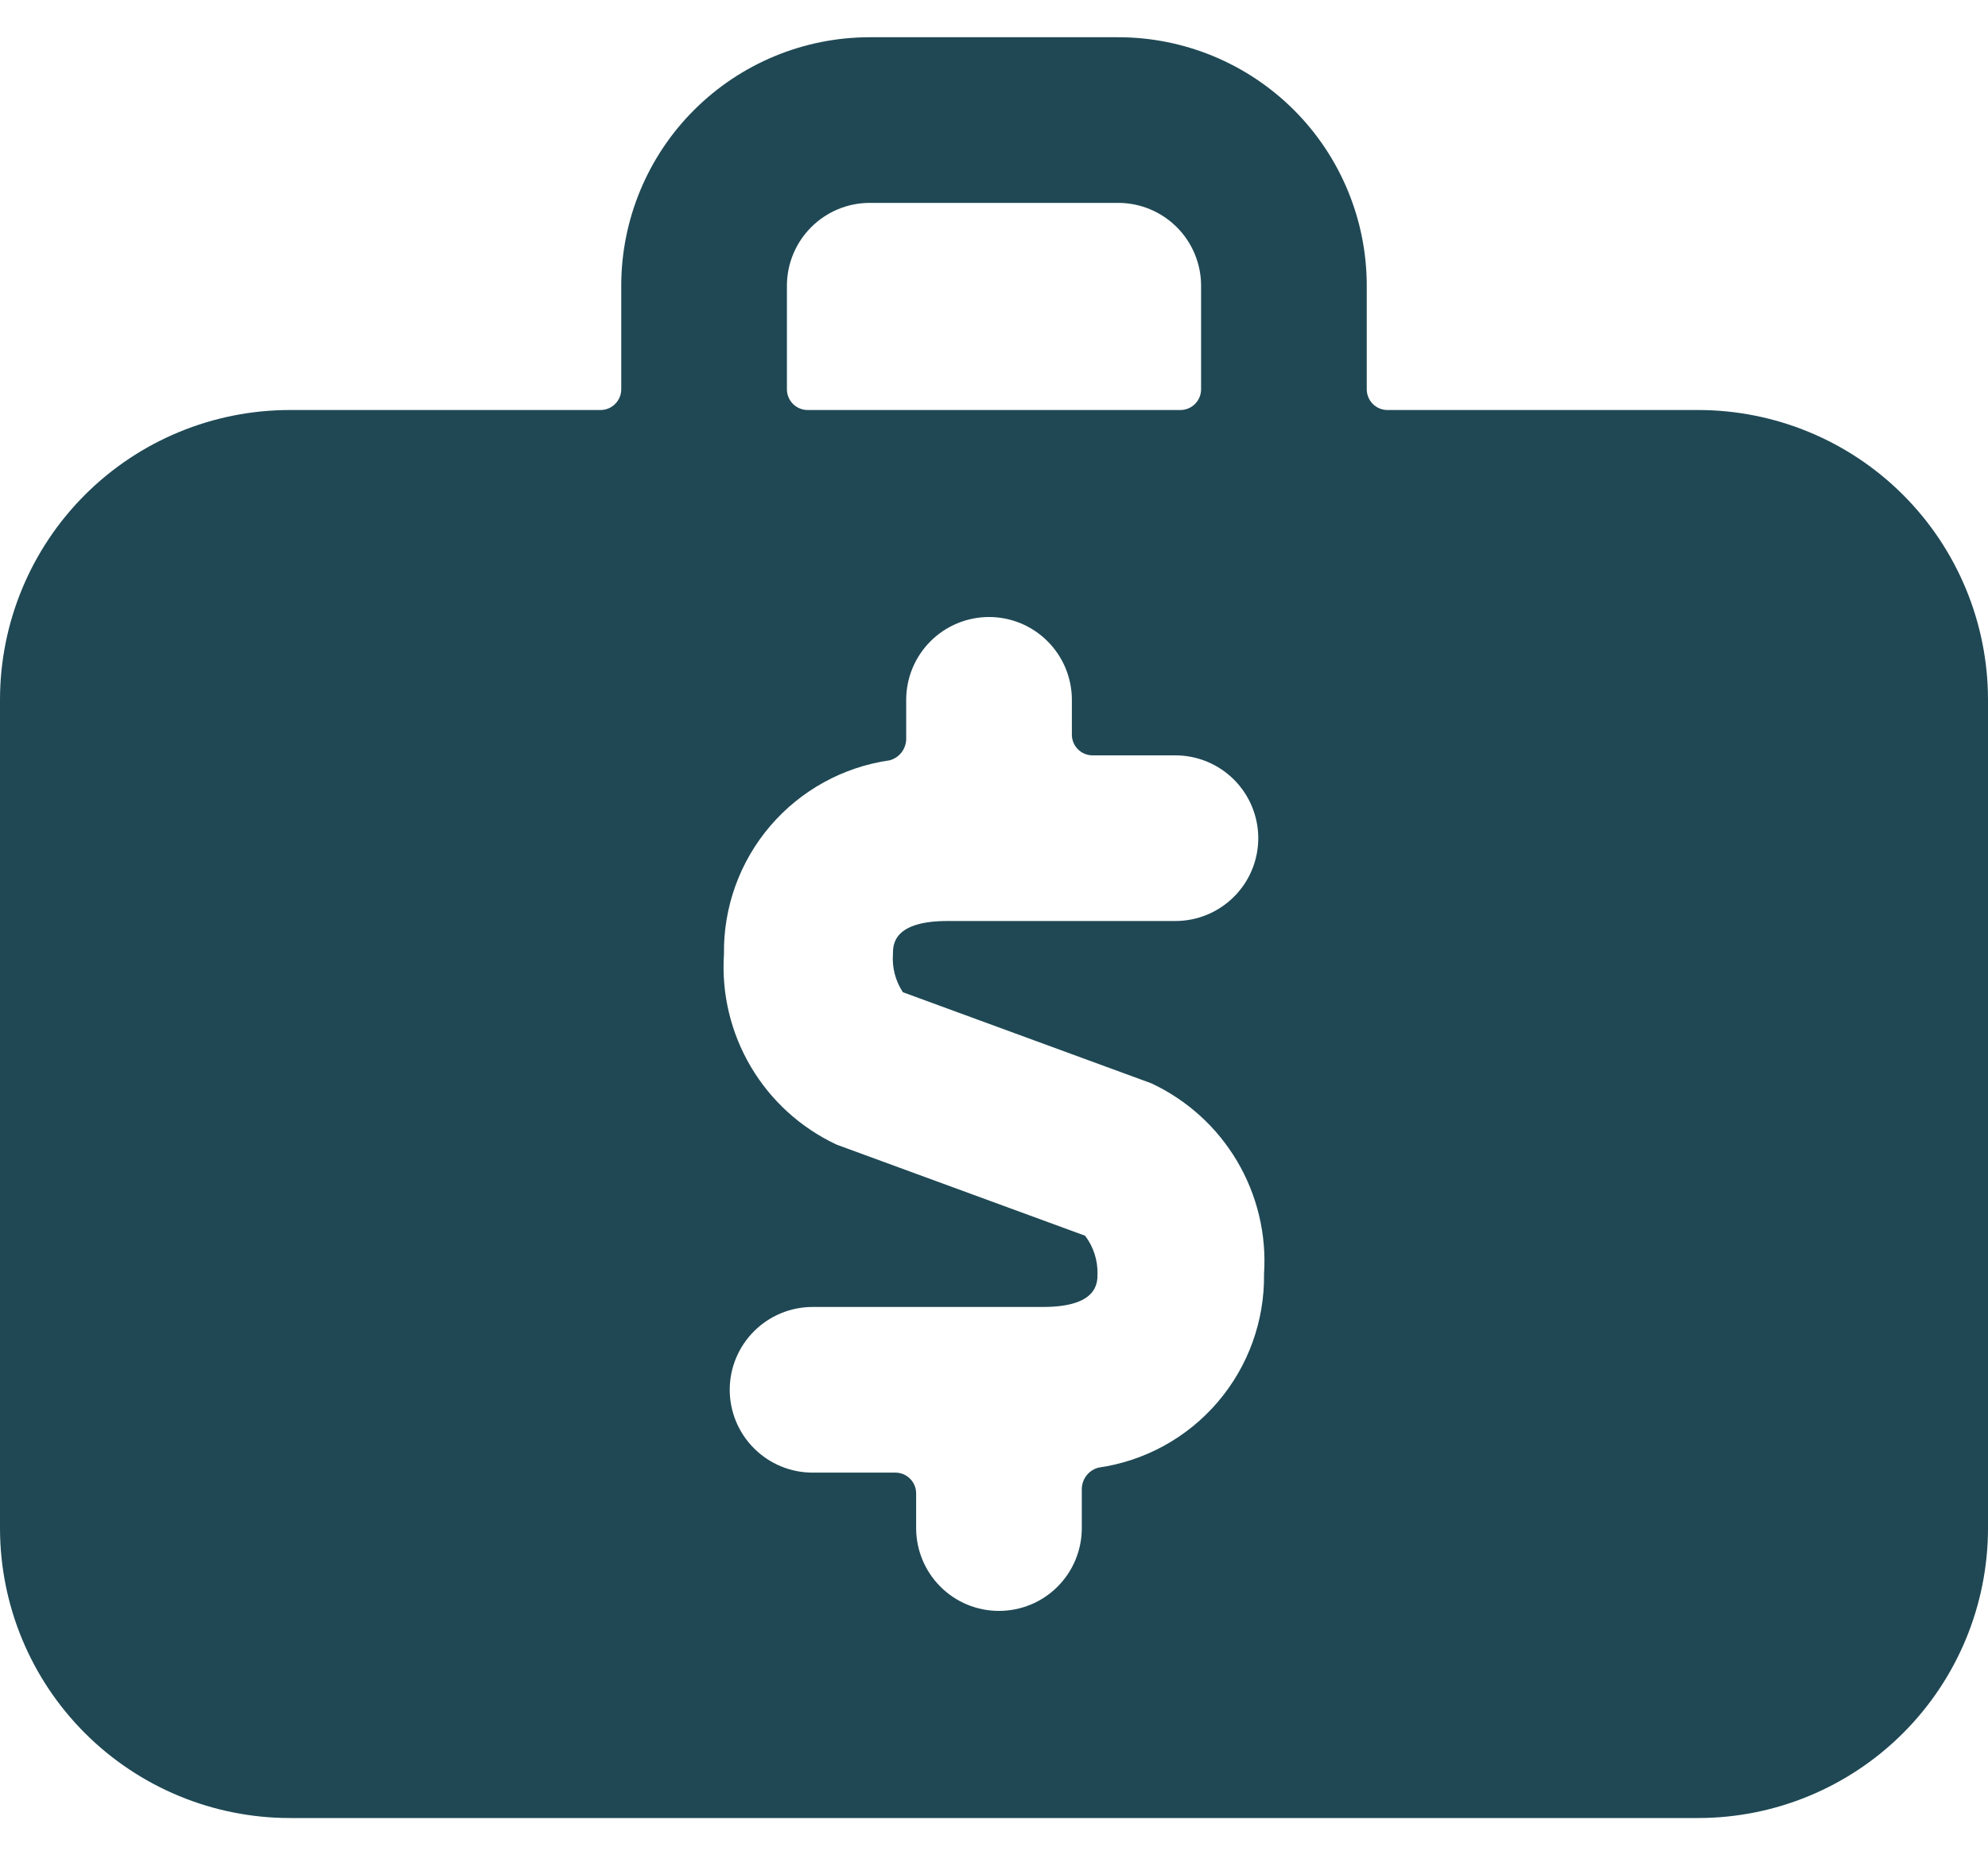 <svg width="30" height="28" viewBox="0 0 30 28" fill="none" xmlns="http://www.w3.org/2000/svg">
<path d="M4.375 27.438H25.625C26.785 27.438 27.898 26.977 28.719 26.156C29.539 25.336 30 24.223 30 23.062V10.562C30 9.402 29.539 8.289 28.719 7.469C27.898 6.648 26.785 6.188 25.625 6.188H20.938C20.855 6.188 20.775 6.155 20.716 6.096C20.658 6.037 20.625 5.958 20.625 5.875V4.312C20.625 3.318 20.23 2.364 19.527 1.661C18.823 0.958 17.87 0.562 16.875 0.562H13.125C12.13 0.562 11.177 0.958 10.473 1.661C9.77 2.364 9.375 3.318 9.375 4.312V5.875C9.375 5.958 9.342 6.037 9.283 6.096C9.225 6.155 9.145 6.188 9.062 6.188H4.375C3.215 6.188 2.102 6.648 1.281 7.469C0.461 8.289 0 9.402 0 10.562L0 23.062C0 24.223 0.461 25.336 1.281 26.156C2.102 26.977 3.215 27.438 4.375 27.438ZM11.875 4.312C11.875 3.981 12.007 3.663 12.241 3.429C12.476 3.194 12.793 3.062 13.125 3.062H16.875C17.206 3.062 17.524 3.194 17.759 3.429C17.993 3.663 18.125 3.981 18.125 4.312V5.875C18.125 5.958 18.092 6.037 18.034 6.096C17.975 6.155 17.895 6.188 17.812 6.188H12.188C12.105 6.188 12.025 6.155 11.966 6.096C11.908 6.037 11.875 5.958 11.875 5.875V4.312ZM16.375 18.65L12.625 17.275C12.085 17.022 11.634 16.613 11.331 16.1C11.028 15.587 10.886 14.995 10.925 14.4C10.915 13.692 11.163 13.004 11.623 12.466C12.083 11.928 12.724 11.575 13.425 11.475C13.495 11.456 13.556 11.416 13.601 11.36C13.646 11.304 13.672 11.234 13.675 11.162V10.562C13.675 10.231 13.807 9.913 14.041 9.679C14.275 9.444 14.594 9.312 14.925 9.312C15.257 9.312 15.575 9.444 15.809 9.679C16.043 9.913 16.175 10.231 16.175 10.562V11.088C16.175 11.17 16.208 11.25 16.267 11.309C16.325 11.367 16.405 11.4 16.488 11.4H17.738C18.069 11.4 18.387 11.532 18.621 11.766C18.856 12.001 18.988 12.319 18.988 12.65C18.988 12.982 18.856 13.3 18.621 13.534C18.387 13.768 18.069 13.9 17.738 13.9H14.3C13.475 13.9 13.475 14.262 13.475 14.4C13.46 14.603 13.513 14.805 13.625 14.975L17.375 16.35C17.915 16.603 18.366 17.012 18.669 17.525C18.972 18.038 19.114 18.63 19.075 19.225C19.085 19.933 18.837 20.621 18.377 21.159C17.917 21.698 17.276 22.05 16.575 22.15C16.505 22.169 16.444 22.209 16.399 22.265C16.354 22.321 16.328 22.391 16.325 22.462V23.062C16.325 23.394 16.193 23.712 15.959 23.946C15.725 24.181 15.406 24.312 15.075 24.312C14.743 24.312 14.425 24.181 14.191 23.946C13.957 23.712 13.825 23.394 13.825 23.062V22.538C13.825 22.455 13.792 22.375 13.733 22.317C13.675 22.258 13.595 22.225 13.512 22.225H12.262C11.931 22.225 11.613 22.093 11.379 21.859C11.144 21.625 11.012 21.306 11.012 20.975C11.012 20.643 11.144 20.326 11.379 20.091C11.613 19.857 11.931 19.725 12.262 19.725H15.738C16.562 19.725 16.562 19.363 16.562 19.225C16.566 19.018 16.5 18.815 16.375 18.65Z" fill="#1F4854"/>
</svg>
